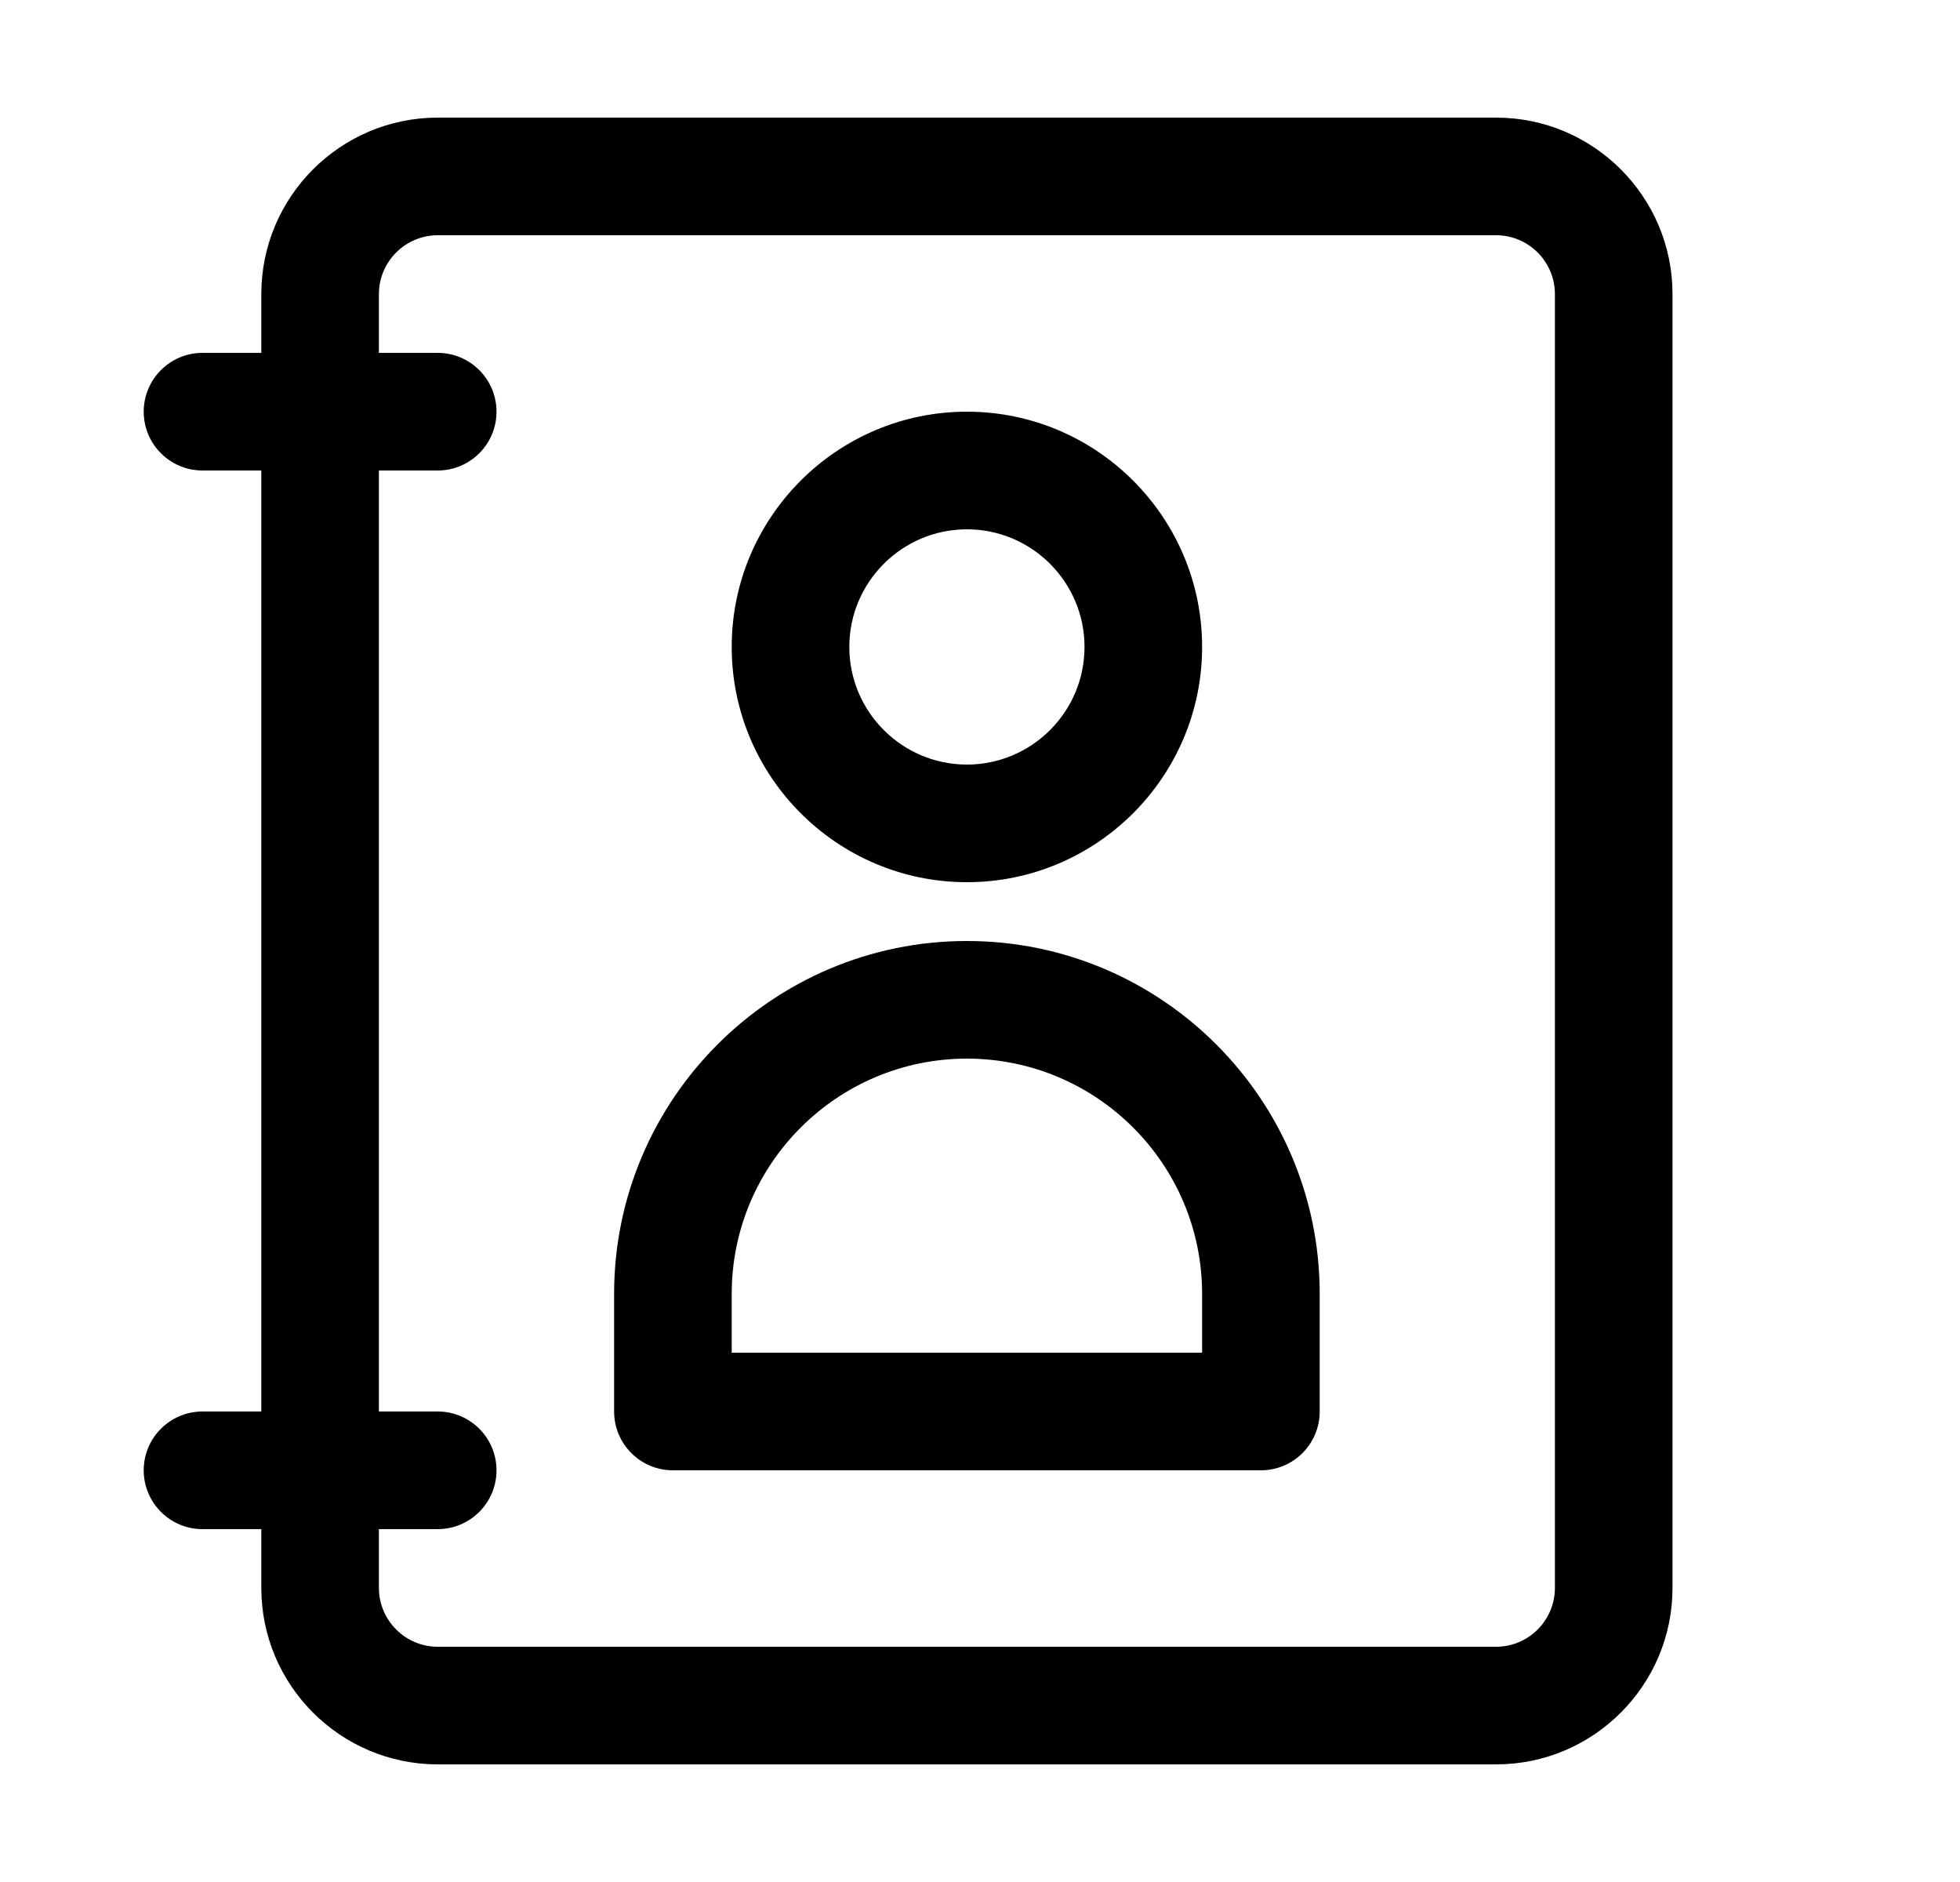 <svg width="25" height="24" viewBox="0 0 25 24" xmlns="http://www.w3.org/2000/svg">
<path d="M2.583 18C2.169 18 1.833 18.336 1.833 18.75C1.833 19.164 2.169 19.5 2.583 19.5H3.333V20.25C3.333 21.491 4.343 22.5 5.583 22.5H19.083C20.324 22.5 21.333 21.491 21.333 20.25V3.75C21.333 2.509 20.324 1.5 19.083 1.5H5.583C4.343 1.5 3.333 2.509 3.333 3.75V4.5H2.583C2.169 4.5 1.833 4.836 1.833 5.25C1.833 5.664 2.169 6 2.583 6H3.333V18H2.583ZM4.833 19.5H5.583C5.997 19.5 6.333 19.164 6.333 18.75C6.333 18.336 5.997 18 5.583 18H4.833V6H5.583C5.997 6 6.333 5.664 6.333 5.25C6.333 4.836 5.997 4.5 5.583 4.5H4.833V3.75C4.833 3.337 5.17 3 5.583 3H19.083C19.497 3 19.833 3.337 19.833 3.75V20.25C19.833 20.663 19.497 21 19.083 21H5.583C5.17 21 4.833 20.663 4.833 20.25V19.5Z" fill="current"/>
<path d="M8.583 18.75H16.083C16.497 18.75 16.833 18.414 16.833 18V16.5C16.833 14.018 14.815 12 12.333 12C9.851 12 7.833 14.018 7.833 16.5V18C7.833 18.414 8.169 18.75 8.583 18.75ZM9.333 16.5C9.333 14.845 10.679 13.5 12.333 13.5C13.988 13.5 15.333 14.845 15.333 16.5V17.25H9.333V16.5Z" fill="current"/>
<path d="M12.333 11.25C13.988 11.25 15.333 9.904 15.333 8.25C15.333 6.595 13.988 5.25 12.333 5.25C10.679 5.25 9.333 6.595 9.333 8.25C9.333 9.904 10.679 11.25 12.333 11.25ZM12.333 6.75C13.161 6.75 13.833 7.423 13.833 8.25C13.833 9.077 13.161 9.75 12.333 9.75C11.506 9.75 10.833 9.077 10.833 8.25C10.833 7.423 11.506 6.75 12.333 6.75Z" fill="current"/>
</svg>
